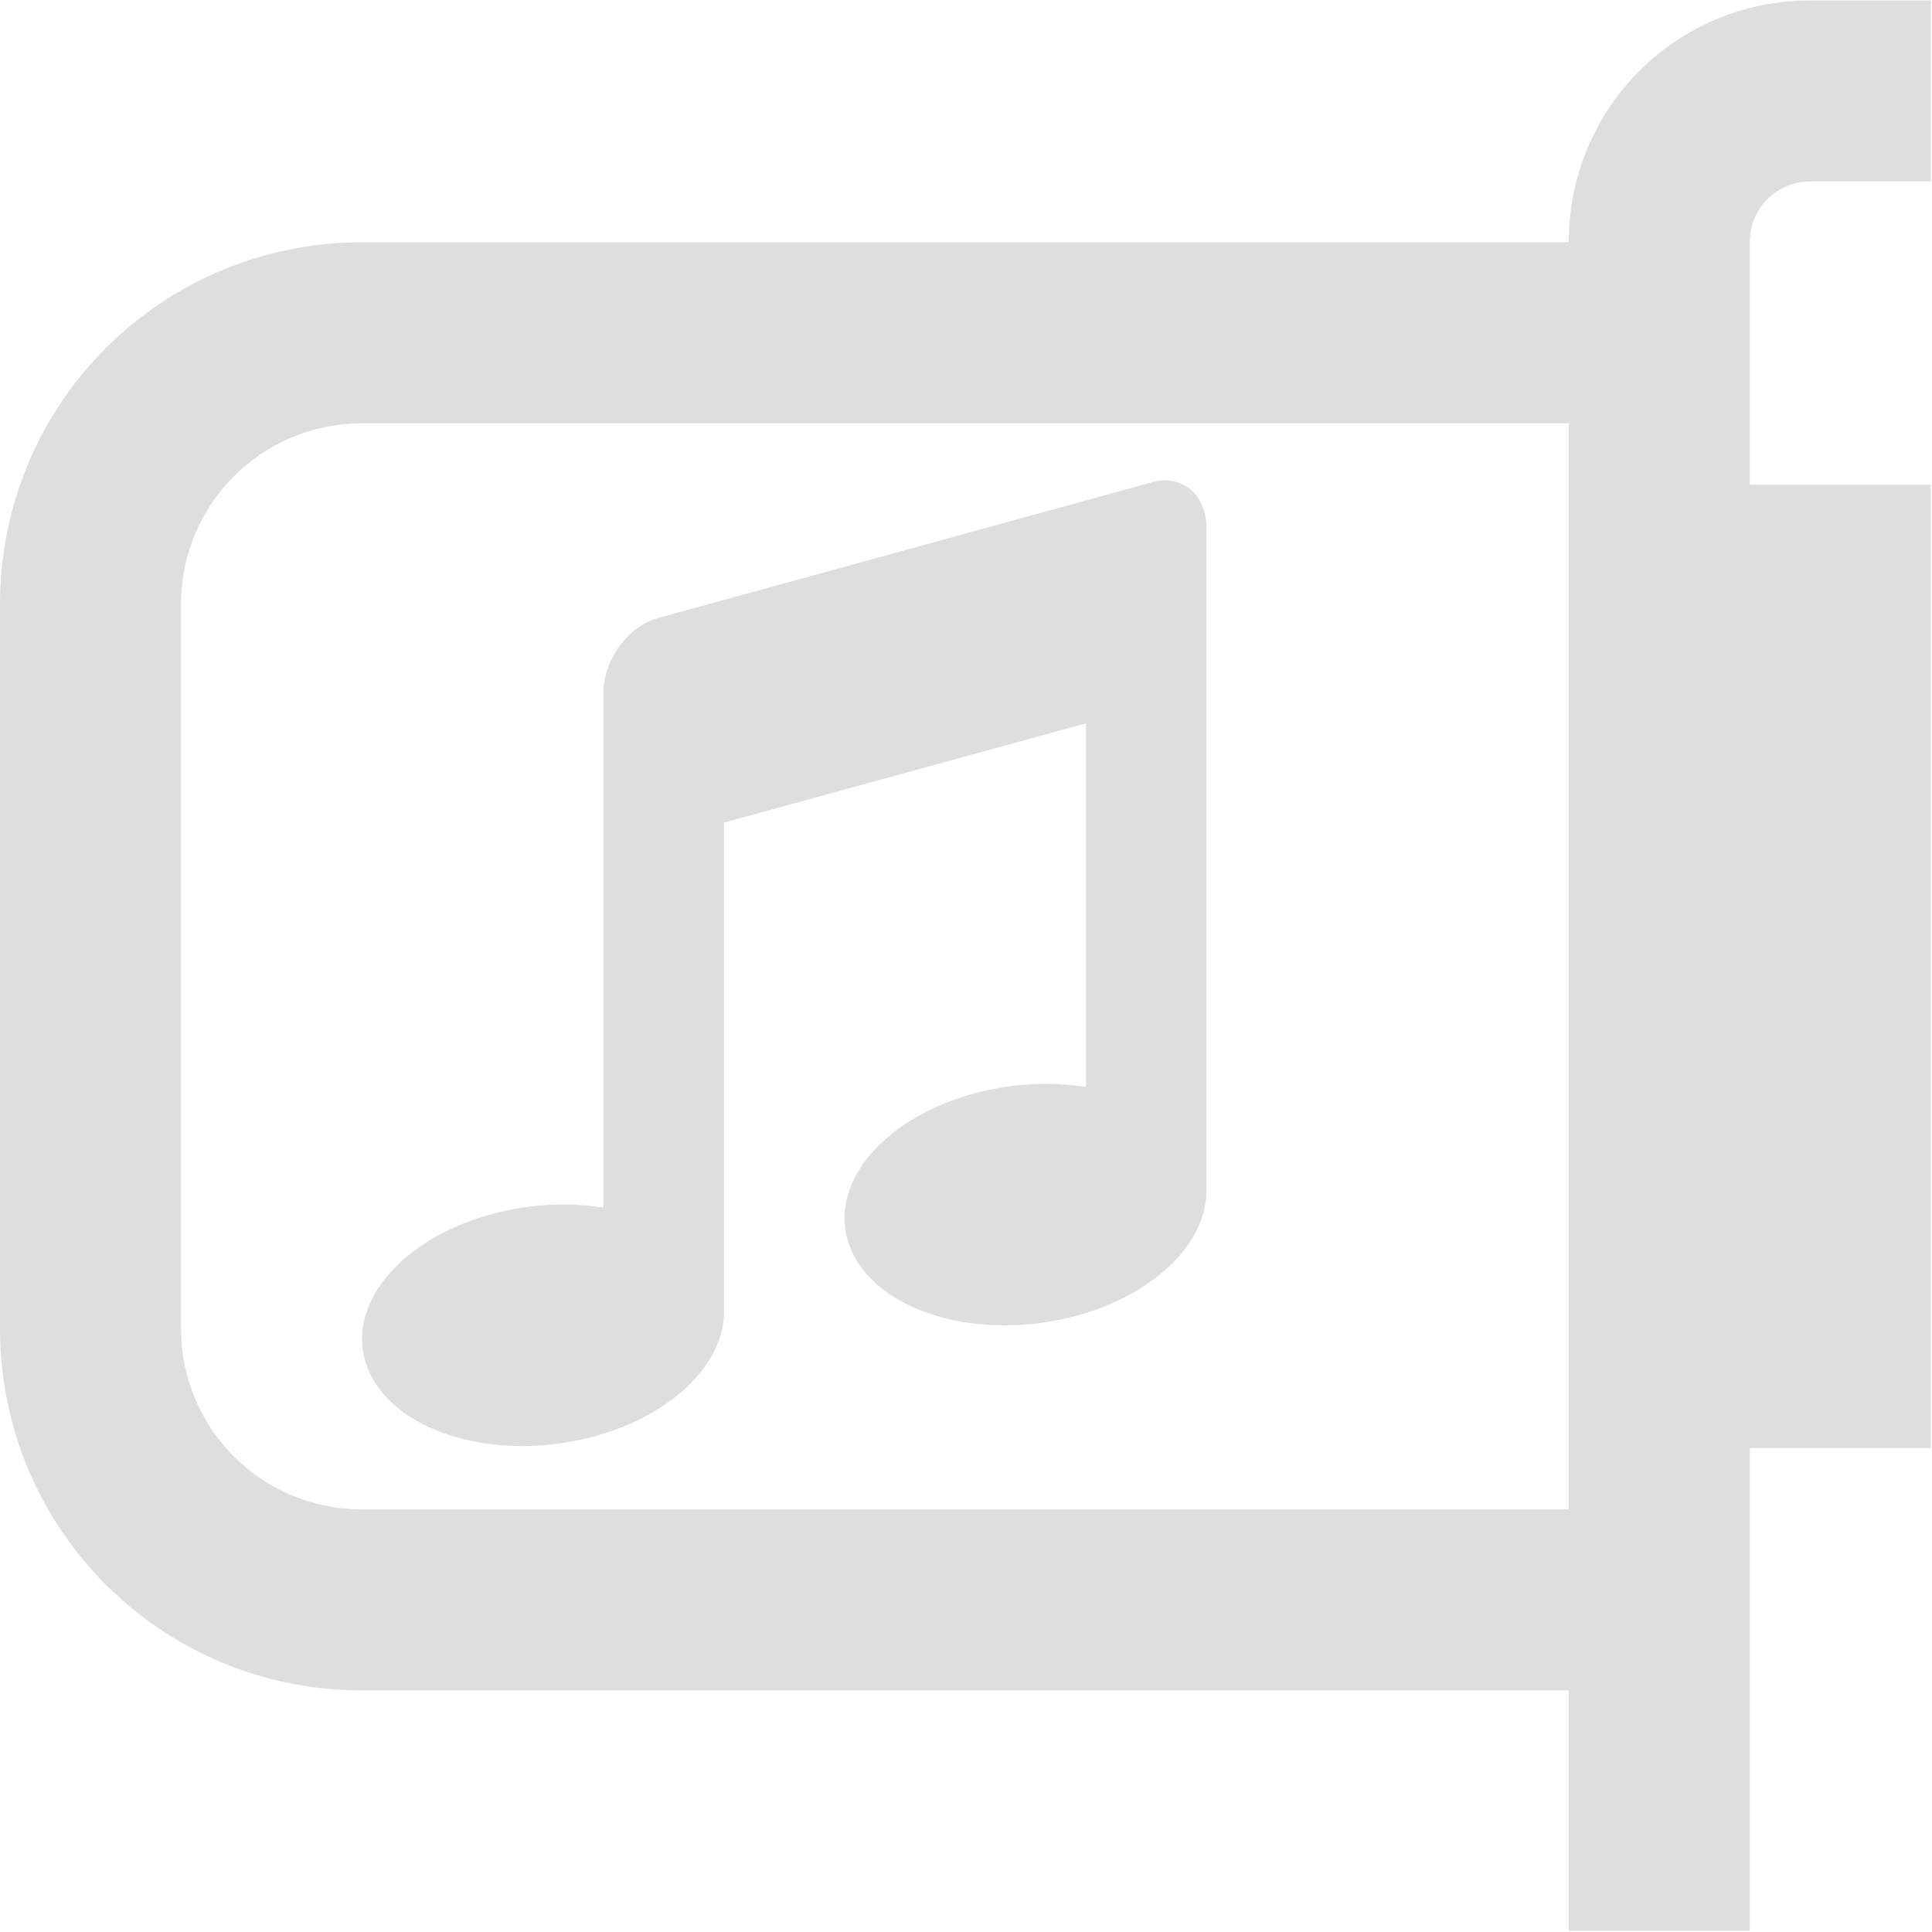 <svg width="16.01" height="16.007" version="1.1" xmlns="http://www.w3.org/2000/svg">
 <path d="m15 0.004c-1.108 0-2 0.892-2 2v0.004h-10c-1.662 0-3 1.338-3 3v6c0 1.662 1.338 3 3 3h10v1.992h1.5v-4h1.5v-7.984h-1.5v-2.012c0-0.277 0.223-0.5 0.5-0.5h1v-1.5h-1zm-12 3.504h10v0.508 7.984 0.508h-10c-0.831 0-1.5-0.669-1.5-1.5v-6c0-0.831 0.669-1.5 1.5-1.5z" fill="#dedede"/>
 <path d="m9.723 3.987a0.385 0.385 0 0 0-0.178 0.01l-4.09 1.124c-0.252 0.069-0.455 0.348-0.455 0.625v4.261a2.237 2.237 0 0 0-0.869 0.04c-0.803 0.196-1.288 0.774-1.084 1.29 0.203 0.517 1.019 0.777 1.822 0.58 0.685-0.168 1.155-0.62 1.13-1.086v-4.014l3-0.823v3.013a2.237 2.237 0 0 0-0.87 0.04c-0.803 0.196-1.288 0.774-1.084 1.29 0.203 0.517 1.019 0.777 1.822 0.58 0.666-0.164 1.132-0.597 1.13-1.053v-5.492c0-0.207-0.115-0.354-0.278-0.384z" color="#bebebe" fill="#dedede" overflow="visible"/>
</svg>
